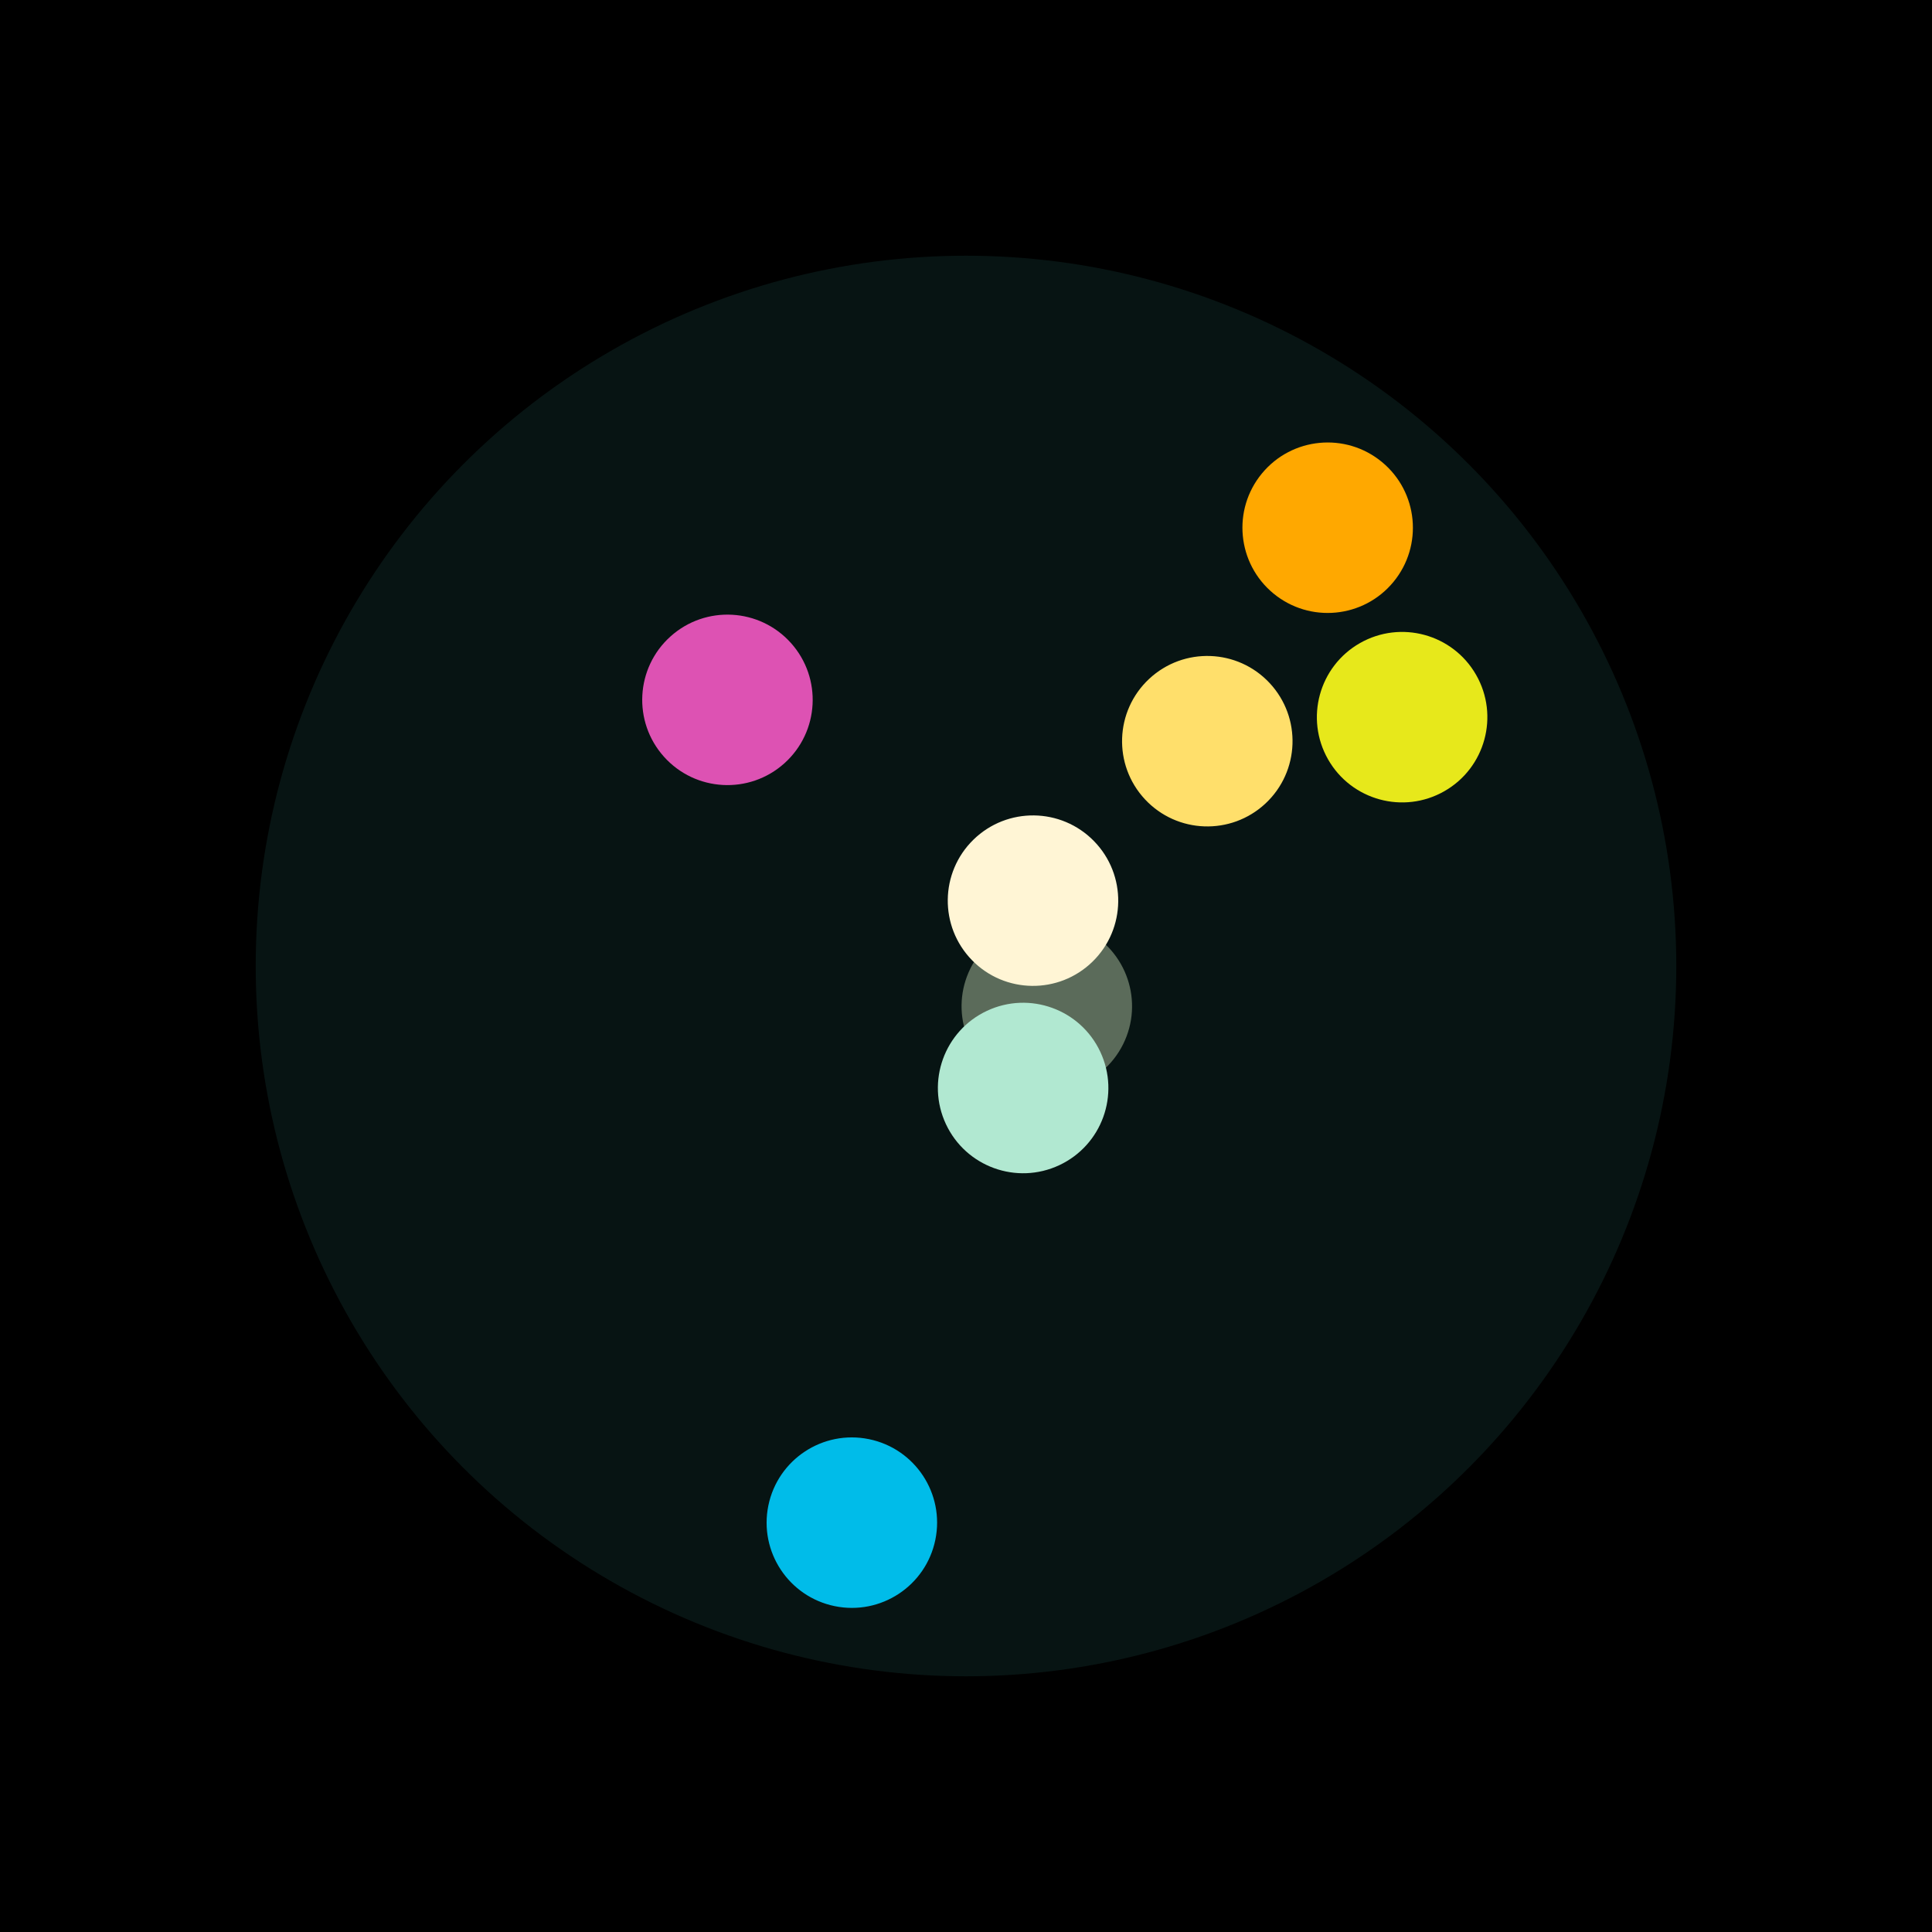 <?xml version="1.0" encoding="UTF-8"?>

<svg
  width="272"
  height="272"
  viewBox="0 0 272 272"
  version="1.1"
  xmlns="http://www.w3.org/2000/svg" xmlns:cc="http://creativecommons.org/ns#" xmlns:dc="http://purl.org/dc/elements/1.1/" xmlns:rdf="http://www.w3.org/1999/02/22-rdf-syntax-ns#"
>
  <rect
    y="0"
    x="0"
    height="272"
    width="272"
    style="opacity:1;fill:#000000;fill-opacity:1;stroke:none;"
  />
  <circle
    style="opacity: 1; fill: #071413; fill-opacity: 1; stroke: #ffffff; stroke-opacity: 0; stroke-width: 1.5px;"
    cx="136"
    cy="136"
    r="100" />
  
    
  
    
      <g transform='rotate(26.471 136 136)'>
        <circle
          transform='translate(12.71 0)'
          style="opacity: 1; fill: #5b6b5a; fill-opacity: 1; stroke: none;"
          cx="136"
          cy="136"
          r="12" />
      </g>
    
  
    
      <g transform='rotate(-44.286 136 136)'>
        <circle
          transform='translate(13.176 0)'
          style="opacity: 1; fill: #fff5d5; fill-opacity: 1; stroke: none;"
          cx="136"
          cy="136"
          r="12" />
      </g>
    
  
    
      <g transform='rotate(228.129 136 136)'>
        <circle
          transform='translate(50.317 0)'
          style="opacity: 1; fill: #dd52b3; fill-opacity: 1; stroke: none;"
          cx="136"
          cy="136"
          r="12" />
      </g>
    
  
    
      <g transform='rotate(-50.471 136 136)'>
        <circle
          transform='translate(80.0 0)'
          style="opacity: 1; fill: #ffa800; fill-opacity: 1; stroke: none;"
          cx="136"
          cy="136"
          r="12" />
      </g>
    
  
    
      <g transform='rotate(-42.973 136 136)'>
        <circle
          transform='translate(46.431 0)'
          style="opacity: 1; fill: #ffdf6b; fill-opacity: 1; stroke: none;"
          cx="136"
          cy="136"
          r="12" />
      </g>
    
  
    
      <g transform='rotate(-29.707 136 136)'>
        <circle
          transform='translate(70.69 0)'
          style="opacity: 1; fill: #e7e81b; fill-opacity: 1; stroke: none;"
          cx="136"
          cy="136"
          r="12" />
      </g>
    
  
    
      <g transform='rotate(64.909 136 136)'>
        <circle
          transform='translate(18.966 0)'
          style="opacity: 1; fill: #b1e8d1; fill-opacity: 1; stroke: none;"
          cx="136"
          cy="136"
          r="12" />
      </g>
    
  
    
      <g transform='rotate(101.588 136 136)'>
        <circle
          transform='translate(80.0 0)'
          style="opacity: 1; fill: #00bce9; fill-opacity: 1; stroke: none;"
          cx="136"
          cy="136"
          r="12" />
      </g>
    
  
</svg>